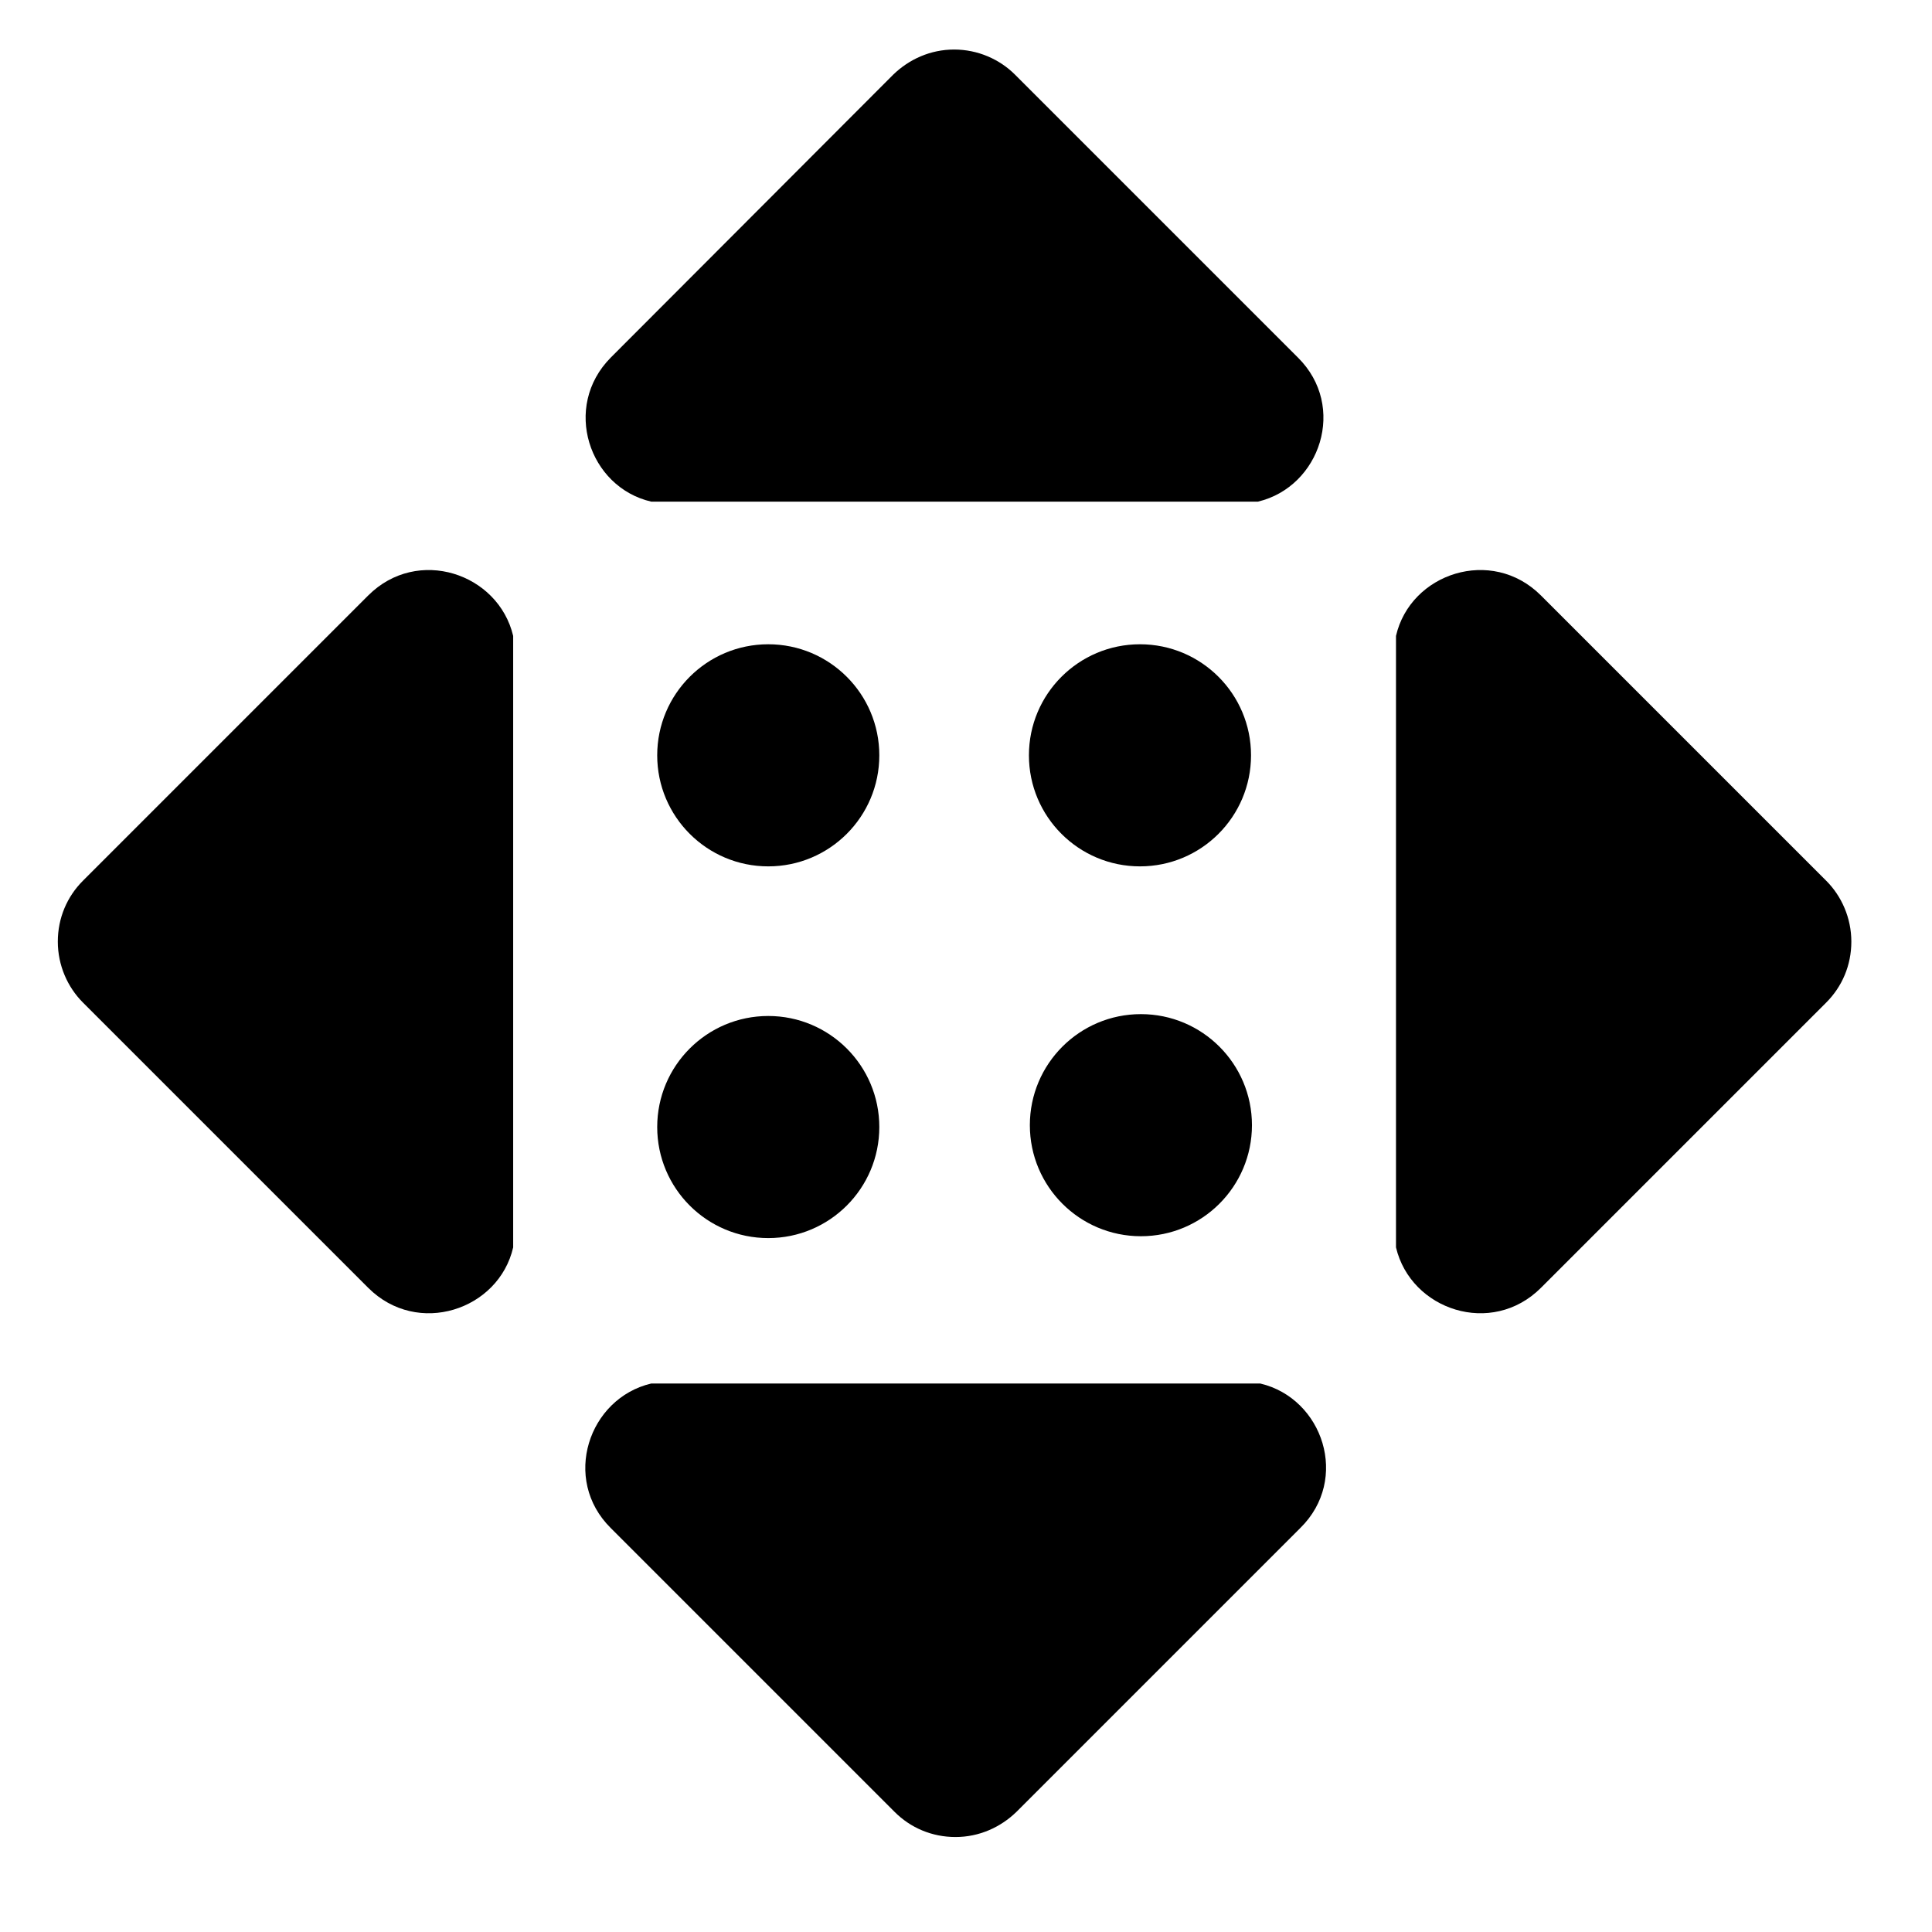 <?xml version="1.0" encoding="utf-8"?>
<svg fill="currentColor" height="3em" width="3em" viewBox="0 80 1024 1024" role="img">
  <path d="M195.154 628.382l-151.211-151.211c-8.373-8.373-13.298-19.703-13.298-32.263s5.173-24.135 13.298-32.263l151.211-151.211c26.105-26.105 69.202-11.822 76.837 21.426v324.094c-7.879 33.248-50.731 47.529-76.837 21.426v0zM667.995 210.704h-322.862c-33.248-7.879-47.529-50.731-21.426-76.592l150.471-150.473c8.373-8.373 19.703-13.298 32.263-13.298s23.888 5.173 32.263 13.298l150.471 150.473c26.352 25.858 12.066 68.709-21.179 76.592v0zM345.134 678.128h321.632c33.001 7.879 47.285 50.487 21.179 76.343l-149.979 149.979c-8.128 8.128-19.703 13.298-32.263 13.298s-23.888-5.173-32.263-13.298l-149.733-149.979c-25.858-26.105-11.575-68.709 21.426-76.343v0zM967.954 477.17l-151.211 151.211c-26.105 26.105-69.202 11.822-76.837-21.426v-324.094c7.879-33.248 50.731-47.529 76.837-21.426l151.211 151.211c8.373 8.373 13.298 19.703 13.298 32.263s-5.173 24.135-13.298 32.263v0 0zM466.053 346.647c0-32.507-26.352-58.859-58.859-58.859s-58.859 26.352-58.859 58.859c0 32.507 26.352 58.859 58.859 58.859s58.859-26.352 58.859-58.859zM663.070 543.664c0-32.507-26.352-58.859-58.859-58.859s-58.859 26.352-58.859 58.859c0 32.507 26.352 58.859 58.859 58.859s58.859-26.352 58.859-58.859zM663.561 347.632c0-32.507-26.352-58.859-58.859-58.859s-58.859 26.352-58.859 58.859c0 32.507 26.352 58.859 58.859 58.859s58.859-26.352 58.859-58.859zM466.053 543.664c0-32.507-26.352-58.859-58.859-58.859s-58.859 26.352-58.859 58.859c0 32.507 26.352 58.859 58.859 58.859s58.859-26.352 58.859-58.859z" transform="rotate(180 0 512) scale(-1 1)" />
</svg>
